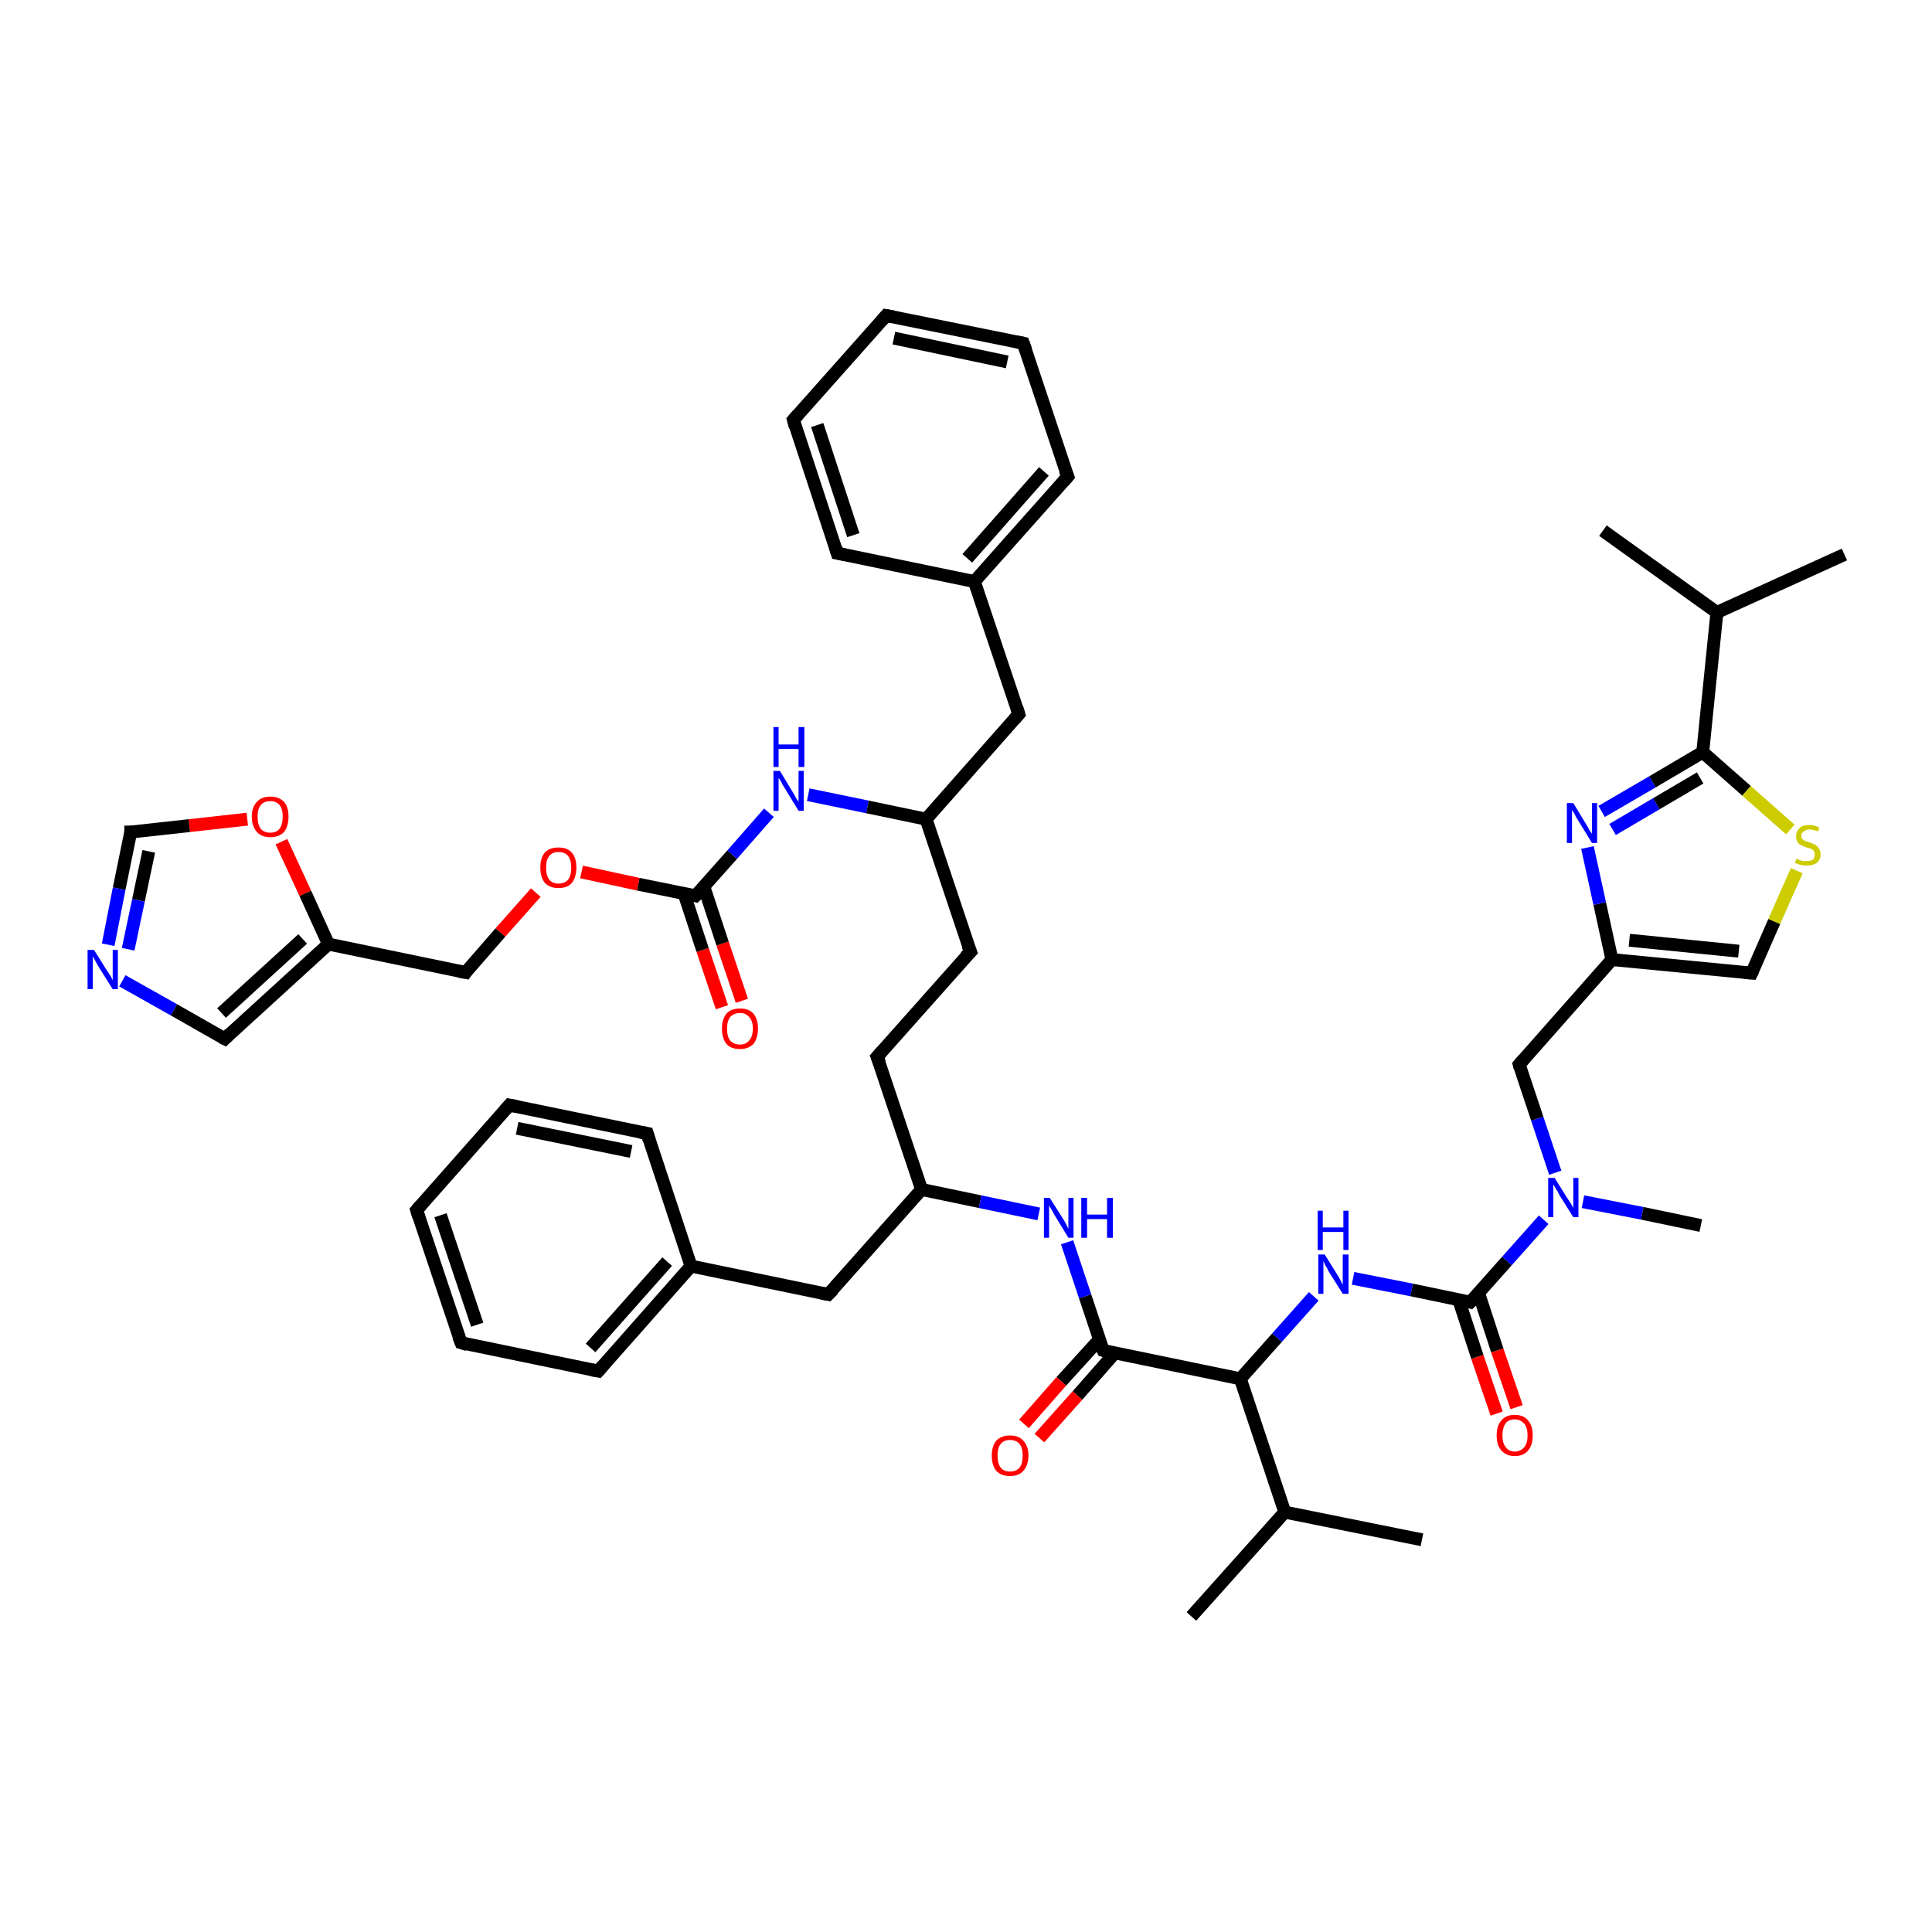 <?xml version='1.0' encoding='iso-8859-1'?>
<svg version='1.1' baseProfile='full'
              xmlns='http://www.w3.org/2000/svg'
                      xmlns:rdkit='http://www.rdkit.org/xml'
                      xmlns:xlink='http://www.w3.org/1999/xlink'
                  xml:space='preserve'
width='300px' height='300px' viewBox='0 0 300 300'>
<!-- END OF HEADER -->
<rect style='opacity:1.0;fill:#FFFFFF;stroke:none' width='300.0' height='300.0' x='0.0' y='0.0'> </rect>
<path class='bond-0 atom-0 atom-1' d='M 112.1,156.4 L 109.1,147.5' style='fill:none;fill-rule:evenodd;stroke:#FF0000;stroke-width:2.0px;stroke-linecap:butt;stroke-linejoin:miter;stroke-opacity:1' />
<path class='bond-0 atom-0 atom-1' d='M 109.1,147.5 L 106.2,138.7' style='fill:none;fill-rule:evenodd;stroke:#000000;stroke-width:2.0px;stroke-linecap:butt;stroke-linejoin:miter;stroke-opacity:1' />
<path class='bond-0 atom-0 atom-1' d='M 115.2,155.4 L 112.2,146.5' style='fill:none;fill-rule:evenodd;stroke:#FF0000;stroke-width:2.0px;stroke-linecap:butt;stroke-linejoin:miter;stroke-opacity:1' />
<path class='bond-0 atom-0 atom-1' d='M 112.2,146.5 L 109.3,137.7' style='fill:none;fill-rule:evenodd;stroke:#000000;stroke-width:2.0px;stroke-linecap:butt;stroke-linejoin:miter;stroke-opacity:1' />
<path class='bond-1 atom-1 atom-2' d='M 108.0,139.1 L 99.1,137.3' style='fill:none;fill-rule:evenodd;stroke:#000000;stroke-width:2.0px;stroke-linecap:butt;stroke-linejoin:miter;stroke-opacity:1' />
<path class='bond-1 atom-1 atom-2' d='M 99.1,137.3 L 90.3,135.4' style='fill:none;fill-rule:evenodd;stroke:#FF0000;stroke-width:2.0px;stroke-linecap:butt;stroke-linejoin:miter;stroke-opacity:1' />
<path class='bond-2 atom-2 atom-3' d='M 83.2,138.6 L 77.7,144.8' style='fill:none;fill-rule:evenodd;stroke:#FF0000;stroke-width:2.0px;stroke-linecap:butt;stroke-linejoin:miter;stroke-opacity:1' />
<path class='bond-2 atom-2 atom-3' d='M 77.7,144.8 L 72.3,151.0' style='fill:none;fill-rule:evenodd;stroke:#000000;stroke-width:2.0px;stroke-linecap:butt;stroke-linejoin:miter;stroke-opacity:1' />
<path class='bond-3 atom-3 atom-4' d='M 72.3,151.0 L 51.0,146.6' style='fill:none;fill-rule:evenodd;stroke:#000000;stroke-width:2.0px;stroke-linecap:butt;stroke-linejoin:miter;stroke-opacity:1' />
<path class='bond-4 atom-4 atom-5' d='M 51.0,146.6 L 47.4,138.7' style='fill:none;fill-rule:evenodd;stroke:#000000;stroke-width:2.0px;stroke-linecap:butt;stroke-linejoin:miter;stroke-opacity:1' />
<path class='bond-4 atom-4 atom-5' d='M 47.4,138.7 L 43.7,130.7' style='fill:none;fill-rule:evenodd;stroke:#FF0000;stroke-width:2.0px;stroke-linecap:butt;stroke-linejoin:miter;stroke-opacity:1' />
<path class='bond-5 atom-5 atom-6' d='M 38.4,127.2 L 29.4,128.2' style='fill:none;fill-rule:evenodd;stroke:#FF0000;stroke-width:2.0px;stroke-linecap:butt;stroke-linejoin:miter;stroke-opacity:1' />
<path class='bond-5 atom-5 atom-6' d='M 29.4,128.2 L 20.3,129.2' style='fill:none;fill-rule:evenodd;stroke:#000000;stroke-width:2.0px;stroke-linecap:butt;stroke-linejoin:miter;stroke-opacity:1' />
<path class='bond-6 atom-6 atom-7' d='M 20.3,129.2 L 18.5,138.0' style='fill:none;fill-rule:evenodd;stroke:#000000;stroke-width:2.0px;stroke-linecap:butt;stroke-linejoin:miter;stroke-opacity:1' />
<path class='bond-6 atom-6 atom-7' d='M 18.5,138.0 L 16.8,146.7' style='fill:none;fill-rule:evenodd;stroke:#0000FF;stroke-width:2.0px;stroke-linecap:butt;stroke-linejoin:miter;stroke-opacity:1' />
<path class='bond-6 atom-6 atom-7' d='M 23.1,132.2 L 21.5,139.8' style='fill:none;fill-rule:evenodd;stroke:#000000;stroke-width:2.0px;stroke-linecap:butt;stroke-linejoin:miter;stroke-opacity:1' />
<path class='bond-6 atom-6 atom-7' d='M 21.5,139.8 L 19.9,147.4' style='fill:none;fill-rule:evenodd;stroke:#0000FF;stroke-width:2.0px;stroke-linecap:butt;stroke-linejoin:miter;stroke-opacity:1' />
<path class='bond-7 atom-7 atom-8' d='M 19.0,152.3 L 27.0,156.8' style='fill:none;fill-rule:evenodd;stroke:#0000FF;stroke-width:2.0px;stroke-linecap:butt;stroke-linejoin:miter;stroke-opacity:1' />
<path class='bond-7 atom-7 atom-8' d='M 27.0,156.8 L 34.9,161.3' style='fill:none;fill-rule:evenodd;stroke:#000000;stroke-width:2.0px;stroke-linecap:butt;stroke-linejoin:miter;stroke-opacity:1' />
<path class='bond-8 atom-1 atom-9' d='M 108.0,139.1 L 113.7,132.7' style='fill:none;fill-rule:evenodd;stroke:#000000;stroke-width:2.0px;stroke-linecap:butt;stroke-linejoin:miter;stroke-opacity:1' />
<path class='bond-8 atom-1 atom-9' d='M 113.7,132.7 L 119.4,126.2' style='fill:none;fill-rule:evenodd;stroke:#0000FF;stroke-width:2.0px;stroke-linecap:butt;stroke-linejoin:miter;stroke-opacity:1' />
<path class='bond-9 atom-9 atom-10' d='M 125.5,123.4 L 134.7,125.3' style='fill:none;fill-rule:evenodd;stroke:#0000FF;stroke-width:2.0px;stroke-linecap:butt;stroke-linejoin:miter;stroke-opacity:1' />
<path class='bond-9 atom-9 atom-10' d='M 134.7,125.3 L 143.8,127.2' style='fill:none;fill-rule:evenodd;stroke:#000000;stroke-width:2.0px;stroke-linecap:butt;stroke-linejoin:miter;stroke-opacity:1' />
<path class='bond-10 atom-10 atom-11' d='M 143.8,127.2 L 158.2,110.9' style='fill:none;fill-rule:evenodd;stroke:#000000;stroke-width:2.0px;stroke-linecap:butt;stroke-linejoin:miter;stroke-opacity:1' />
<path class='bond-11 atom-11 atom-12' d='M 158.2,110.9 L 151.3,90.3' style='fill:none;fill-rule:evenodd;stroke:#000000;stroke-width:2.0px;stroke-linecap:butt;stroke-linejoin:miter;stroke-opacity:1' />
<path class='bond-12 atom-12 atom-13' d='M 151.3,90.3 L 165.8,74.0' style='fill:none;fill-rule:evenodd;stroke:#000000;stroke-width:2.0px;stroke-linecap:butt;stroke-linejoin:miter;stroke-opacity:1' />
<path class='bond-12 atom-12 atom-13' d='M 150.2,86.7 L 162.1,73.2' style='fill:none;fill-rule:evenodd;stroke:#000000;stroke-width:2.0px;stroke-linecap:butt;stroke-linejoin:miter;stroke-opacity:1' />
<path class='bond-13 atom-13 atom-14' d='M 165.8,74.0 L 158.9,53.3' style='fill:none;fill-rule:evenodd;stroke:#000000;stroke-width:2.0px;stroke-linecap:butt;stroke-linejoin:miter;stroke-opacity:1' />
<path class='bond-14 atom-14 atom-15' d='M 158.9,53.3 L 137.6,49.0' style='fill:none;fill-rule:evenodd;stroke:#000000;stroke-width:2.0px;stroke-linecap:butt;stroke-linejoin:miter;stroke-opacity:1' />
<path class='bond-14 atom-14 atom-15' d='M 156.4,56.2 L 138.8,52.5' style='fill:none;fill-rule:evenodd;stroke:#000000;stroke-width:2.0px;stroke-linecap:butt;stroke-linejoin:miter;stroke-opacity:1' />
<path class='bond-15 atom-15 atom-16' d='M 137.6,49.0 L 123.2,65.2' style='fill:none;fill-rule:evenodd;stroke:#000000;stroke-width:2.0px;stroke-linecap:butt;stroke-linejoin:miter;stroke-opacity:1' />
<path class='bond-16 atom-16 atom-17' d='M 123.2,65.2 L 130.0,85.9' style='fill:none;fill-rule:evenodd;stroke:#000000;stroke-width:2.0px;stroke-linecap:butt;stroke-linejoin:miter;stroke-opacity:1' />
<path class='bond-16 atom-16 atom-17' d='M 126.9,66.0 L 132.5,83.1' style='fill:none;fill-rule:evenodd;stroke:#000000;stroke-width:2.0px;stroke-linecap:butt;stroke-linejoin:miter;stroke-opacity:1' />
<path class='bond-17 atom-10 atom-18' d='M 143.8,127.2 L 150.7,147.8' style='fill:none;fill-rule:evenodd;stroke:#000000;stroke-width:2.0px;stroke-linecap:butt;stroke-linejoin:miter;stroke-opacity:1' />
<path class='bond-18 atom-18 atom-19' d='M 150.7,147.8 L 136.2,164.1' style='fill:none;fill-rule:evenodd;stroke:#000000;stroke-width:2.0px;stroke-linecap:butt;stroke-linejoin:miter;stroke-opacity:1' />
<path class='bond-19 atom-19 atom-20' d='M 136.2,164.1 L 143.1,184.7' style='fill:none;fill-rule:evenodd;stroke:#000000;stroke-width:2.0px;stroke-linecap:butt;stroke-linejoin:miter;stroke-opacity:1' />
<path class='bond-20 atom-20 atom-21' d='M 143.1,184.7 L 152.2,186.6' style='fill:none;fill-rule:evenodd;stroke:#000000;stroke-width:2.0px;stroke-linecap:butt;stroke-linejoin:miter;stroke-opacity:1' />
<path class='bond-20 atom-20 atom-21' d='M 152.2,186.6 L 161.3,188.5' style='fill:none;fill-rule:evenodd;stroke:#0000FF;stroke-width:2.0px;stroke-linecap:butt;stroke-linejoin:miter;stroke-opacity:1' />
<path class='bond-21 atom-21 atom-22' d='M 165.7,192.9 L 168.5,201.3' style='fill:none;fill-rule:evenodd;stroke:#0000FF;stroke-width:2.0px;stroke-linecap:butt;stroke-linejoin:miter;stroke-opacity:1' />
<path class='bond-21 atom-21 atom-22' d='M 168.5,201.3 L 171.3,209.7' style='fill:none;fill-rule:evenodd;stroke:#000000;stroke-width:2.0px;stroke-linecap:butt;stroke-linejoin:miter;stroke-opacity:1' />
<path class='bond-22 atom-22 atom-23' d='M 170.7,208.0 L 164.8,214.5' style='fill:none;fill-rule:evenodd;stroke:#000000;stroke-width:2.0px;stroke-linecap:butt;stroke-linejoin:miter;stroke-opacity:1' />
<path class='bond-22 atom-22 atom-23' d='M 164.8,214.5 L 159.0,221.1' style='fill:none;fill-rule:evenodd;stroke:#FF0000;stroke-width:2.0px;stroke-linecap:butt;stroke-linejoin:miter;stroke-opacity:1' />
<path class='bond-22 atom-22 atom-23' d='M 173.1,210.1 L 167.3,216.7' style='fill:none;fill-rule:evenodd;stroke:#000000;stroke-width:2.0px;stroke-linecap:butt;stroke-linejoin:miter;stroke-opacity:1' />
<path class='bond-22 atom-22 atom-23' d='M 167.3,216.7 L 161.4,223.3' style='fill:none;fill-rule:evenodd;stroke:#FF0000;stroke-width:2.0px;stroke-linecap:butt;stroke-linejoin:miter;stroke-opacity:1' />
<path class='bond-23 atom-22 atom-24' d='M 171.3,209.7 L 192.6,214.1' style='fill:none;fill-rule:evenodd;stroke:#000000;stroke-width:2.0px;stroke-linecap:butt;stroke-linejoin:miter;stroke-opacity:1' />
<path class='bond-24 atom-24 atom-25' d='M 192.6,214.1 L 198.3,207.7' style='fill:none;fill-rule:evenodd;stroke:#000000;stroke-width:2.0px;stroke-linecap:butt;stroke-linejoin:miter;stroke-opacity:1' />
<path class='bond-24 atom-24 atom-25' d='M 198.3,207.7 L 204.0,201.3' style='fill:none;fill-rule:evenodd;stroke:#0000FF;stroke-width:2.0px;stroke-linecap:butt;stroke-linejoin:miter;stroke-opacity:1' />
<path class='bond-25 atom-25 atom-26' d='M 210.1,198.5 L 219.2,200.3' style='fill:none;fill-rule:evenodd;stroke:#0000FF;stroke-width:2.0px;stroke-linecap:butt;stroke-linejoin:miter;stroke-opacity:1' />
<path class='bond-25 atom-25 atom-26' d='M 219.2,200.3 L 228.3,202.2' style='fill:none;fill-rule:evenodd;stroke:#000000;stroke-width:2.0px;stroke-linecap:butt;stroke-linejoin:miter;stroke-opacity:1' />
<path class='bond-26 atom-26 atom-27' d='M 226.5,201.8 L 229.4,210.7' style='fill:none;fill-rule:evenodd;stroke:#000000;stroke-width:2.0px;stroke-linecap:butt;stroke-linejoin:miter;stroke-opacity:1' />
<path class='bond-26 atom-26 atom-27' d='M 229.4,210.7 L 232.4,219.5' style='fill:none;fill-rule:evenodd;stroke:#FF0000;stroke-width:2.0px;stroke-linecap:butt;stroke-linejoin:miter;stroke-opacity:1' />
<path class='bond-26 atom-26 atom-27' d='M 229.6,200.8 L 232.5,209.7' style='fill:none;fill-rule:evenodd;stroke:#000000;stroke-width:2.0px;stroke-linecap:butt;stroke-linejoin:miter;stroke-opacity:1' />
<path class='bond-26 atom-26 atom-27' d='M 232.5,209.7 L 235.5,218.5' style='fill:none;fill-rule:evenodd;stroke:#FF0000;stroke-width:2.0px;stroke-linecap:butt;stroke-linejoin:miter;stroke-opacity:1' />
<path class='bond-27 atom-26 atom-28' d='M 228.3,202.2 L 234.0,195.8' style='fill:none;fill-rule:evenodd;stroke:#000000;stroke-width:2.0px;stroke-linecap:butt;stroke-linejoin:miter;stroke-opacity:1' />
<path class='bond-27 atom-26 atom-28' d='M 234.0,195.8 L 239.7,189.4' style='fill:none;fill-rule:evenodd;stroke:#0000FF;stroke-width:2.0px;stroke-linecap:butt;stroke-linejoin:miter;stroke-opacity:1' />
<path class='bond-28 atom-28 atom-29' d='M 241.5,182.1 L 238.7,173.7' style='fill:none;fill-rule:evenodd;stroke:#0000FF;stroke-width:2.0px;stroke-linecap:butt;stroke-linejoin:miter;stroke-opacity:1' />
<path class='bond-28 atom-28 atom-29' d='M 238.7,173.7 L 235.9,165.3' style='fill:none;fill-rule:evenodd;stroke:#000000;stroke-width:2.0px;stroke-linecap:butt;stroke-linejoin:miter;stroke-opacity:1' />
<path class='bond-29 atom-29 atom-30' d='M 235.9,165.3 L 250.3,149.0' style='fill:none;fill-rule:evenodd;stroke:#000000;stroke-width:2.0px;stroke-linecap:butt;stroke-linejoin:miter;stroke-opacity:1' />
<path class='bond-30 atom-30 atom-31' d='M 250.3,149.0 L 248.4,140.3' style='fill:none;fill-rule:evenodd;stroke:#000000;stroke-width:2.0px;stroke-linecap:butt;stroke-linejoin:miter;stroke-opacity:1' />
<path class='bond-30 atom-30 atom-31' d='M 248.4,140.3 L 246.5,131.6' style='fill:none;fill-rule:evenodd;stroke:#0000FF;stroke-width:2.0px;stroke-linecap:butt;stroke-linejoin:miter;stroke-opacity:1' />
<path class='bond-31 atom-31 atom-32' d='M 248.7,126.0 L 256.6,121.4' style='fill:none;fill-rule:evenodd;stroke:#0000FF;stroke-width:2.0px;stroke-linecap:butt;stroke-linejoin:miter;stroke-opacity:1' />
<path class='bond-31 atom-31 atom-32' d='M 256.6,121.4 L 264.4,116.8' style='fill:none;fill-rule:evenodd;stroke:#000000;stroke-width:2.0px;stroke-linecap:butt;stroke-linejoin:miter;stroke-opacity:1' />
<path class='bond-31 atom-31 atom-32' d='M 250.4,128.8 L 257.2,124.8' style='fill:none;fill-rule:evenodd;stroke:#0000FF;stroke-width:2.0px;stroke-linecap:butt;stroke-linejoin:miter;stroke-opacity:1' />
<path class='bond-31 atom-31 atom-32' d='M 257.2,124.8 L 264.0,120.8' style='fill:none;fill-rule:evenodd;stroke:#000000;stroke-width:2.0px;stroke-linecap:butt;stroke-linejoin:miter;stroke-opacity:1' />
<path class='bond-32 atom-32 atom-33' d='M 264.4,116.8 L 271.2,122.8' style='fill:none;fill-rule:evenodd;stroke:#000000;stroke-width:2.0px;stroke-linecap:butt;stroke-linejoin:miter;stroke-opacity:1' />
<path class='bond-32 atom-32 atom-33' d='M 271.2,122.8 L 278.0,128.8' style='fill:none;fill-rule:evenodd;stroke:#CCCC00;stroke-width:2.0px;stroke-linecap:butt;stroke-linejoin:miter;stroke-opacity:1' />
<path class='bond-33 atom-33 atom-34' d='M 279.0,135.2 L 275.5,143.1' style='fill:none;fill-rule:evenodd;stroke:#CCCC00;stroke-width:2.0px;stroke-linecap:butt;stroke-linejoin:miter;stroke-opacity:1' />
<path class='bond-33 atom-33 atom-34' d='M 275.5,143.1 L 272.0,151.1' style='fill:none;fill-rule:evenodd;stroke:#000000;stroke-width:2.0px;stroke-linecap:butt;stroke-linejoin:miter;stroke-opacity:1' />
<path class='bond-34 atom-32 atom-35' d='M 264.4,116.8 L 266.6,95.1' style='fill:none;fill-rule:evenodd;stroke:#000000;stroke-width:2.0px;stroke-linecap:butt;stroke-linejoin:miter;stroke-opacity:1' />
<path class='bond-35 atom-35 atom-36' d='M 266.6,95.1 L 286.4,86.1' style='fill:none;fill-rule:evenodd;stroke:#000000;stroke-width:2.0px;stroke-linecap:butt;stroke-linejoin:miter;stroke-opacity:1' />
<path class='bond-36 atom-35 atom-37' d='M 266.6,95.1 L 248.9,82.4' style='fill:none;fill-rule:evenodd;stroke:#000000;stroke-width:2.0px;stroke-linecap:butt;stroke-linejoin:miter;stroke-opacity:1' />
<path class='bond-37 atom-28 atom-38' d='M 245.8,186.6 L 255.0,188.4' style='fill:none;fill-rule:evenodd;stroke:#0000FF;stroke-width:2.0px;stroke-linecap:butt;stroke-linejoin:miter;stroke-opacity:1' />
<path class='bond-37 atom-28 atom-38' d='M 255.0,188.4 L 264.1,190.3' style='fill:none;fill-rule:evenodd;stroke:#000000;stroke-width:2.0px;stroke-linecap:butt;stroke-linejoin:miter;stroke-opacity:1' />
<path class='bond-38 atom-24 atom-39' d='M 192.6,214.1 L 199.5,234.8' style='fill:none;fill-rule:evenodd;stroke:#000000;stroke-width:2.0px;stroke-linecap:butt;stroke-linejoin:miter;stroke-opacity:1' />
<path class='bond-39 atom-39 atom-40' d='M 199.5,234.8 L 220.8,239.1' style='fill:none;fill-rule:evenodd;stroke:#000000;stroke-width:2.0px;stroke-linecap:butt;stroke-linejoin:miter;stroke-opacity:1' />
<path class='bond-40 atom-39 atom-41' d='M 199.5,234.8 L 185.0,251.0' style='fill:none;fill-rule:evenodd;stroke:#000000;stroke-width:2.0px;stroke-linecap:butt;stroke-linejoin:miter;stroke-opacity:1' />
<path class='bond-41 atom-20 atom-42' d='M 143.1,184.7 L 128.6,201.0' style='fill:none;fill-rule:evenodd;stroke:#000000;stroke-width:2.0px;stroke-linecap:butt;stroke-linejoin:miter;stroke-opacity:1' />
<path class='bond-42 atom-42 atom-43' d='M 128.6,201.0 L 107.3,196.6' style='fill:none;fill-rule:evenodd;stroke:#000000;stroke-width:2.0px;stroke-linecap:butt;stroke-linejoin:miter;stroke-opacity:1' />
<path class='bond-43 atom-43 atom-44' d='M 107.3,196.6 L 92.9,212.9' style='fill:none;fill-rule:evenodd;stroke:#000000;stroke-width:2.0px;stroke-linecap:butt;stroke-linejoin:miter;stroke-opacity:1' />
<path class='bond-43 atom-43 atom-44' d='M 103.6,195.9 L 91.7,209.3' style='fill:none;fill-rule:evenodd;stroke:#000000;stroke-width:2.0px;stroke-linecap:butt;stroke-linejoin:miter;stroke-opacity:1' />
<path class='bond-44 atom-44 atom-45' d='M 92.9,212.9 L 71.6,208.5' style='fill:none;fill-rule:evenodd;stroke:#000000;stroke-width:2.0px;stroke-linecap:butt;stroke-linejoin:miter;stroke-opacity:1' />
<path class='bond-45 atom-45 atom-46' d='M 71.6,208.5 L 64.7,187.9' style='fill:none;fill-rule:evenodd;stroke:#000000;stroke-width:2.0px;stroke-linecap:butt;stroke-linejoin:miter;stroke-opacity:1' />
<path class='bond-45 atom-45 atom-46' d='M 74.1,205.7 L 68.4,188.7' style='fill:none;fill-rule:evenodd;stroke:#000000;stroke-width:2.0px;stroke-linecap:butt;stroke-linejoin:miter;stroke-opacity:1' />
<path class='bond-46 atom-46 atom-47' d='M 64.7,187.9 L 79.1,171.6' style='fill:none;fill-rule:evenodd;stroke:#000000;stroke-width:2.0px;stroke-linecap:butt;stroke-linejoin:miter;stroke-opacity:1' />
<path class='bond-47 atom-47 atom-48' d='M 79.1,171.6 L 100.5,176.0' style='fill:none;fill-rule:evenodd;stroke:#000000;stroke-width:2.0px;stroke-linecap:butt;stroke-linejoin:miter;stroke-opacity:1' />
<path class='bond-47 atom-47 atom-48' d='M 80.3,175.2 L 98.0,178.8' style='fill:none;fill-rule:evenodd;stroke:#000000;stroke-width:2.0px;stroke-linecap:butt;stroke-linejoin:miter;stroke-opacity:1' />
<path class='bond-48 atom-8 atom-4' d='M 34.9,161.3 L 51.0,146.6' style='fill:none;fill-rule:evenodd;stroke:#000000;stroke-width:2.0px;stroke-linecap:butt;stroke-linejoin:miter;stroke-opacity:1' />
<path class='bond-48 atom-8 atom-4' d='M 34.4,157.3 L 47.0,145.8' style='fill:none;fill-rule:evenodd;stroke:#000000;stroke-width:2.0px;stroke-linecap:butt;stroke-linejoin:miter;stroke-opacity:1' />
<path class='bond-49 atom-17 atom-12' d='M 130.0,85.9 L 151.3,90.3' style='fill:none;fill-rule:evenodd;stroke:#000000;stroke-width:2.0px;stroke-linecap:butt;stroke-linejoin:miter;stroke-opacity:1' />
<path class='bond-50 atom-34 atom-30' d='M 272.0,151.1 L 250.3,149.0' style='fill:none;fill-rule:evenodd;stroke:#000000;stroke-width:2.0px;stroke-linecap:butt;stroke-linejoin:miter;stroke-opacity:1' />
<path class='bond-50 atom-34 atom-30' d='M 270.0,147.7 L 253.0,146.0' style='fill:none;fill-rule:evenodd;stroke:#000000;stroke-width:2.0px;stroke-linecap:butt;stroke-linejoin:miter;stroke-opacity:1' />
<path class='bond-51 atom-48 atom-43' d='M 100.5,176.0 L 107.3,196.6' style='fill:none;fill-rule:evenodd;stroke:#000000;stroke-width:2.0px;stroke-linecap:butt;stroke-linejoin:miter;stroke-opacity:1' />
<path d='M 107.6,139.0 L 108.0,139.1 L 108.3,138.8' style='fill:none;stroke:#000000;stroke-width:2.0px;stroke-linecap:butt;stroke-linejoin:miter;stroke-opacity:1;' />
<path d='M 72.5,150.7 L 72.3,151.0 L 71.2,150.8' style='fill:none;stroke:#000000;stroke-width:2.0px;stroke-linecap:butt;stroke-linejoin:miter;stroke-opacity:1;' />
<path d='M 20.8,129.2 L 20.3,129.2 L 20.3,129.7' style='fill:none;stroke:#000000;stroke-width:2.0px;stroke-linecap:butt;stroke-linejoin:miter;stroke-opacity:1;' />
<path d='M 34.5,161.1 L 34.9,161.3 L 35.7,160.5' style='fill:none;stroke:#000000;stroke-width:2.0px;stroke-linecap:butt;stroke-linejoin:miter;stroke-opacity:1;' />
<path d='M 157.5,111.7 L 158.2,110.9 L 157.9,109.9' style='fill:none;stroke:#000000;stroke-width:2.0px;stroke-linecap:butt;stroke-linejoin:miter;stroke-opacity:1;' />
<path d='M 165.1,74.8 L 165.8,74.0 L 165.4,73.0' style='fill:none;stroke:#000000;stroke-width:2.0px;stroke-linecap:butt;stroke-linejoin:miter;stroke-opacity:1;' />
<path d='M 159.3,54.4 L 158.9,53.3 L 157.9,53.1' style='fill:none;stroke:#000000;stroke-width:2.0px;stroke-linecap:butt;stroke-linejoin:miter;stroke-opacity:1;' />
<path d='M 138.7,49.2 L 137.6,49.0 L 136.9,49.8' style='fill:none;stroke:#000000;stroke-width:2.0px;stroke-linecap:butt;stroke-linejoin:miter;stroke-opacity:1;' />
<path d='M 123.9,64.4 L 123.2,65.2 L 123.5,66.3' style='fill:none;stroke:#000000;stroke-width:2.0px;stroke-linecap:butt;stroke-linejoin:miter;stroke-opacity:1;' />
<path d='M 129.7,84.9 L 130.0,85.9 L 131.1,86.1' style='fill:none;stroke:#000000;stroke-width:2.0px;stroke-linecap:butt;stroke-linejoin:miter;stroke-opacity:1;' />
<path d='M 150.3,146.8 L 150.7,147.8 L 149.9,148.6' style='fill:none;stroke:#000000;stroke-width:2.0px;stroke-linecap:butt;stroke-linejoin:miter;stroke-opacity:1;' />
<path d='M 136.9,163.3 L 136.2,164.1 L 136.6,165.1' style='fill:none;stroke:#000000;stroke-width:2.0px;stroke-linecap:butt;stroke-linejoin:miter;stroke-opacity:1;' />
<path d='M 171.1,209.3 L 171.3,209.7 L 172.3,210.0' style='fill:none;stroke:#000000;stroke-width:2.0px;stroke-linecap:butt;stroke-linejoin:miter;stroke-opacity:1;' />
<path d='M 227.9,202.1 L 228.3,202.2 L 228.6,201.9' style='fill:none;stroke:#000000;stroke-width:2.0px;stroke-linecap:butt;stroke-linejoin:miter;stroke-opacity:1;' />
<path d='M 236.0,165.7 L 235.9,165.3 L 236.6,164.5' style='fill:none;stroke:#000000;stroke-width:2.0px;stroke-linecap:butt;stroke-linejoin:miter;stroke-opacity:1;' />
<path d='M 272.2,150.7 L 272.0,151.1 L 270.9,151.0' style='fill:none;stroke:#000000;stroke-width:2.0px;stroke-linecap:butt;stroke-linejoin:miter;stroke-opacity:1;' />
<path d='M 129.4,200.2 L 128.6,201.0 L 127.6,200.8' style='fill:none;stroke:#000000;stroke-width:2.0px;stroke-linecap:butt;stroke-linejoin:miter;stroke-opacity:1;' />
<path d='M 93.6,212.1 L 92.9,212.9 L 91.8,212.7' style='fill:none;stroke:#000000;stroke-width:2.0px;stroke-linecap:butt;stroke-linejoin:miter;stroke-opacity:1;' />
<path d='M 72.6,208.8 L 71.6,208.5 L 71.2,207.5' style='fill:none;stroke:#000000;stroke-width:2.0px;stroke-linecap:butt;stroke-linejoin:miter;stroke-opacity:1;' />
<path d='M 65.0,188.9 L 64.7,187.9 L 65.4,187.1' style='fill:none;stroke:#000000;stroke-width:2.0px;stroke-linecap:butt;stroke-linejoin:miter;stroke-opacity:1;' />
<path d='M 78.4,172.4 L 79.1,171.6 L 80.2,171.8' style='fill:none;stroke:#000000;stroke-width:2.0px;stroke-linecap:butt;stroke-linejoin:miter;stroke-opacity:1;' />
<path d='M 99.4,175.8 L 100.5,176.0 L 100.8,177.0' style='fill:none;stroke:#000000;stroke-width:2.0px;stroke-linecap:butt;stroke-linejoin:miter;stroke-opacity:1;' />
<path class='atom-0' d='M 112.1 159.7
Q 112.1 158.3, 112.8 157.4
Q 113.5 156.6, 114.9 156.6
Q 116.3 156.6, 117.0 157.4
Q 117.7 158.3, 117.7 159.7
Q 117.7 161.2, 117.0 162.1
Q 116.2 162.9, 114.9 162.9
Q 113.5 162.9, 112.8 162.1
Q 112.1 161.2, 112.1 159.7
M 114.9 162.2
Q 115.8 162.2, 116.3 161.6
Q 116.9 161.0, 116.9 159.7
Q 116.9 158.5, 116.3 157.9
Q 115.8 157.3, 114.9 157.3
Q 114.0 157.3, 113.4 157.9
Q 112.9 158.5, 112.9 159.7
Q 112.9 161.0, 113.4 161.6
Q 114.0 162.2, 114.9 162.2
' fill='#FF0000'/>
<path class='atom-2' d='M 83.9 134.7
Q 83.9 133.2, 84.6 132.4
Q 85.3 131.6, 86.7 131.6
Q 88.1 131.6, 88.8 132.4
Q 89.5 133.2, 89.5 134.7
Q 89.5 136.2, 88.8 137.1
Q 88.1 137.9, 86.7 137.9
Q 85.4 137.9, 84.6 137.1
Q 83.9 136.2, 83.9 134.7
M 86.7 137.2
Q 87.7 137.2, 88.2 136.6
Q 88.7 136.0, 88.7 134.7
Q 88.7 133.5, 88.2 132.9
Q 87.7 132.3, 86.7 132.3
Q 85.8 132.3, 85.3 132.9
Q 84.8 133.5, 84.8 134.7
Q 84.8 136.0, 85.3 136.6
Q 85.8 137.2, 86.7 137.2
' fill='#FF0000'/>
<path class='atom-5' d='M 39.1 126.8
Q 39.1 125.3, 39.9 124.5
Q 40.6 123.7, 42.0 123.7
Q 43.3 123.7, 44.1 124.5
Q 44.8 125.3, 44.8 126.8
Q 44.8 128.3, 44.1 129.2
Q 43.3 130.0, 42.0 130.0
Q 40.6 130.0, 39.9 129.2
Q 39.1 128.3, 39.1 126.8
M 42.0 129.3
Q 42.9 129.3, 43.4 128.7
Q 43.9 128.0, 43.9 126.8
Q 43.9 125.6, 43.4 125.0
Q 42.9 124.4, 42.0 124.4
Q 41.0 124.4, 40.5 125.0
Q 40.0 125.6, 40.0 126.8
Q 40.0 128.1, 40.5 128.7
Q 41.0 129.3, 42.0 129.3
' fill='#FF0000'/>
<path class='atom-7' d='M 14.6 147.5
L 16.6 150.7
Q 16.8 151.0, 17.2 151.6
Q 17.5 152.2, 17.5 152.2
L 17.5 147.5
L 18.3 147.5
L 18.3 153.6
L 17.5 153.6
L 15.3 150.1
Q 15.0 149.6, 14.8 149.2
Q 14.5 148.7, 14.4 148.5
L 14.4 153.6
L 13.6 153.6
L 13.6 147.5
L 14.6 147.5
' fill='#0000FF'/>
<path class='atom-9' d='M 121.1 119.7
L 123.1 123.0
Q 123.3 123.3, 123.6 123.9
Q 124.0 124.5, 124.0 124.5
L 124.0 119.7
L 124.8 119.7
L 124.8 125.9
L 124.0 125.9
L 121.8 122.3
Q 121.5 121.9, 121.3 121.4
Q 121.0 120.9, 120.9 120.8
L 120.9 125.9
L 120.1 125.9
L 120.1 119.7
L 121.1 119.7
' fill='#0000FF'/>
<path class='atom-9' d='M 120.1 112.9
L 120.9 112.9
L 120.9 115.6
L 124.0 115.6
L 124.0 112.9
L 124.9 112.9
L 124.9 119.1
L 124.0 119.1
L 124.0 116.3
L 120.9 116.3
L 120.9 119.1
L 120.1 119.1
L 120.1 112.9
' fill='#0000FF'/>
<path class='atom-21' d='M 163.0 186.0
L 165.1 189.3
Q 165.3 189.6, 165.6 190.2
Q 165.9 190.8, 165.9 190.8
L 165.9 186.0
L 166.7 186.0
L 166.7 192.2
L 165.9 192.2
L 163.7 188.6
Q 163.5 188.2, 163.2 187.7
Q 162.9 187.2, 162.9 187.1
L 162.9 192.2
L 162.1 192.2
L 162.1 186.0
L 163.0 186.0
' fill='#0000FF'/>
<path class='atom-21' d='M 167.9 186.0
L 168.8 186.0
L 168.8 188.6
L 171.9 188.6
L 171.9 186.0
L 172.8 186.0
L 172.8 192.2
L 171.9 192.2
L 171.9 189.3
L 168.8 189.3
L 168.8 192.2
L 167.9 192.2
L 167.9 186.0
' fill='#0000FF'/>
<path class='atom-23' d='M 154.0 226.0
Q 154.0 224.6, 154.7 223.7
Q 155.5 222.9, 156.8 222.9
Q 158.2 222.9, 158.9 223.7
Q 159.7 224.6, 159.7 226.0
Q 159.7 227.5, 158.9 228.4
Q 158.2 229.2, 156.8 229.2
Q 155.5 229.2, 154.7 228.4
Q 154.0 227.5, 154.0 226.0
M 156.8 228.5
Q 157.8 228.5, 158.3 227.9
Q 158.8 227.3, 158.8 226.0
Q 158.8 224.8, 158.3 224.2
Q 157.8 223.6, 156.8 223.6
Q 155.9 223.6, 155.4 224.2
Q 154.9 224.8, 154.9 226.0
Q 154.9 227.3, 155.4 227.9
Q 155.9 228.5, 156.8 228.5
' fill='#FF0000'/>
<path class='atom-25' d='M 205.7 194.8
L 207.7 198.0
Q 207.9 198.3, 208.2 198.9
Q 208.5 199.5, 208.5 199.5
L 208.5 194.8
L 209.4 194.8
L 209.4 200.9
L 208.5 200.9
L 206.3 197.4
Q 206.1 196.9, 205.8 196.5
Q 205.6 196.0, 205.5 195.8
L 205.5 200.9
L 204.7 200.9
L 204.7 194.8
L 205.7 194.8
' fill='#0000FF'/>
<path class='atom-25' d='M 204.6 188.0
L 205.4 188.0
L 205.4 190.6
L 208.6 190.6
L 208.6 188.0
L 209.4 188.0
L 209.4 194.1
L 208.6 194.1
L 208.6 191.3
L 205.4 191.3
L 205.4 194.1
L 204.6 194.1
L 204.6 188.0
' fill='#0000FF'/>
<path class='atom-27' d='M 232.4 222.9
Q 232.4 221.4, 233.1 220.6
Q 233.8 219.7, 235.2 219.7
Q 236.6 219.7, 237.3 220.6
Q 238.0 221.4, 238.0 222.9
Q 238.0 224.4, 237.3 225.2
Q 236.6 226.1, 235.2 226.1
Q 233.9 226.1, 233.1 225.2
Q 232.4 224.4, 232.4 222.9
M 235.2 225.4
Q 236.1 225.4, 236.7 224.7
Q 237.2 224.1, 237.2 222.9
Q 237.2 221.7, 236.7 221.1
Q 236.1 220.4, 235.2 220.4
Q 234.3 220.4, 233.8 221.0
Q 233.3 221.7, 233.3 222.9
Q 233.3 224.1, 233.8 224.7
Q 234.3 225.4, 235.2 225.4
' fill='#FF0000'/>
<path class='atom-28' d='M 241.4 182.9
L 243.4 186.1
Q 243.6 186.4, 244.0 187.0
Q 244.3 187.6, 244.3 187.6
L 244.3 182.9
L 245.1 182.9
L 245.1 189.0
L 244.3 189.0
L 242.1 185.5
Q 241.9 185.0, 241.6 184.6
Q 241.3 184.1, 241.2 183.9
L 241.2 189.0
L 240.4 189.0
L 240.4 182.9
L 241.4 182.9
' fill='#0000FF'/>
<path class='atom-31' d='M 244.3 124.7
L 246.3 128.0
Q 246.5 128.3, 246.8 128.9
Q 247.2 129.4, 247.2 129.5
L 247.2 124.7
L 248.0 124.7
L 248.0 130.9
L 247.2 130.9
L 245.0 127.3
Q 244.7 126.9, 244.5 126.4
Q 244.2 125.9, 244.1 125.8
L 244.1 130.9
L 243.3 130.9
L 243.3 124.7
L 244.3 124.7
' fill='#0000FF'/>
<path class='atom-33' d='M 279.0 133.3
Q 279.0 133.3, 279.3 133.5
Q 279.6 133.6, 279.9 133.7
Q 280.2 133.7, 280.6 133.7
Q 281.1 133.7, 281.5 133.5
Q 281.8 133.2, 281.8 132.7
Q 281.8 132.3, 281.6 132.1
Q 281.5 131.9, 281.2 131.8
Q 281.0 131.7, 280.5 131.6
Q 280.0 131.4, 279.6 131.2
Q 279.3 131.1, 279.1 130.7
Q 278.9 130.4, 278.9 129.9
Q 278.9 129.1, 279.4 128.6
Q 279.9 128.1, 281.0 128.1
Q 281.7 128.1, 282.5 128.5
L 282.3 129.1
Q 281.5 128.8, 281.0 128.8
Q 280.4 128.8, 280.1 129.1
Q 279.7 129.3, 279.7 129.8
Q 279.7 130.1, 279.9 130.3
Q 280.1 130.5, 280.3 130.6
Q 280.6 130.7, 281.0 130.8
Q 281.5 131.0, 281.9 131.2
Q 282.2 131.4, 282.4 131.7
Q 282.7 132.1, 282.7 132.7
Q 282.7 133.5, 282.1 134.0
Q 281.5 134.4, 280.6 134.4
Q 280.0 134.4, 279.6 134.3
Q 279.2 134.2, 278.7 134.0
L 279.0 133.3
' fill='#CCCC00'/>
</svg>
